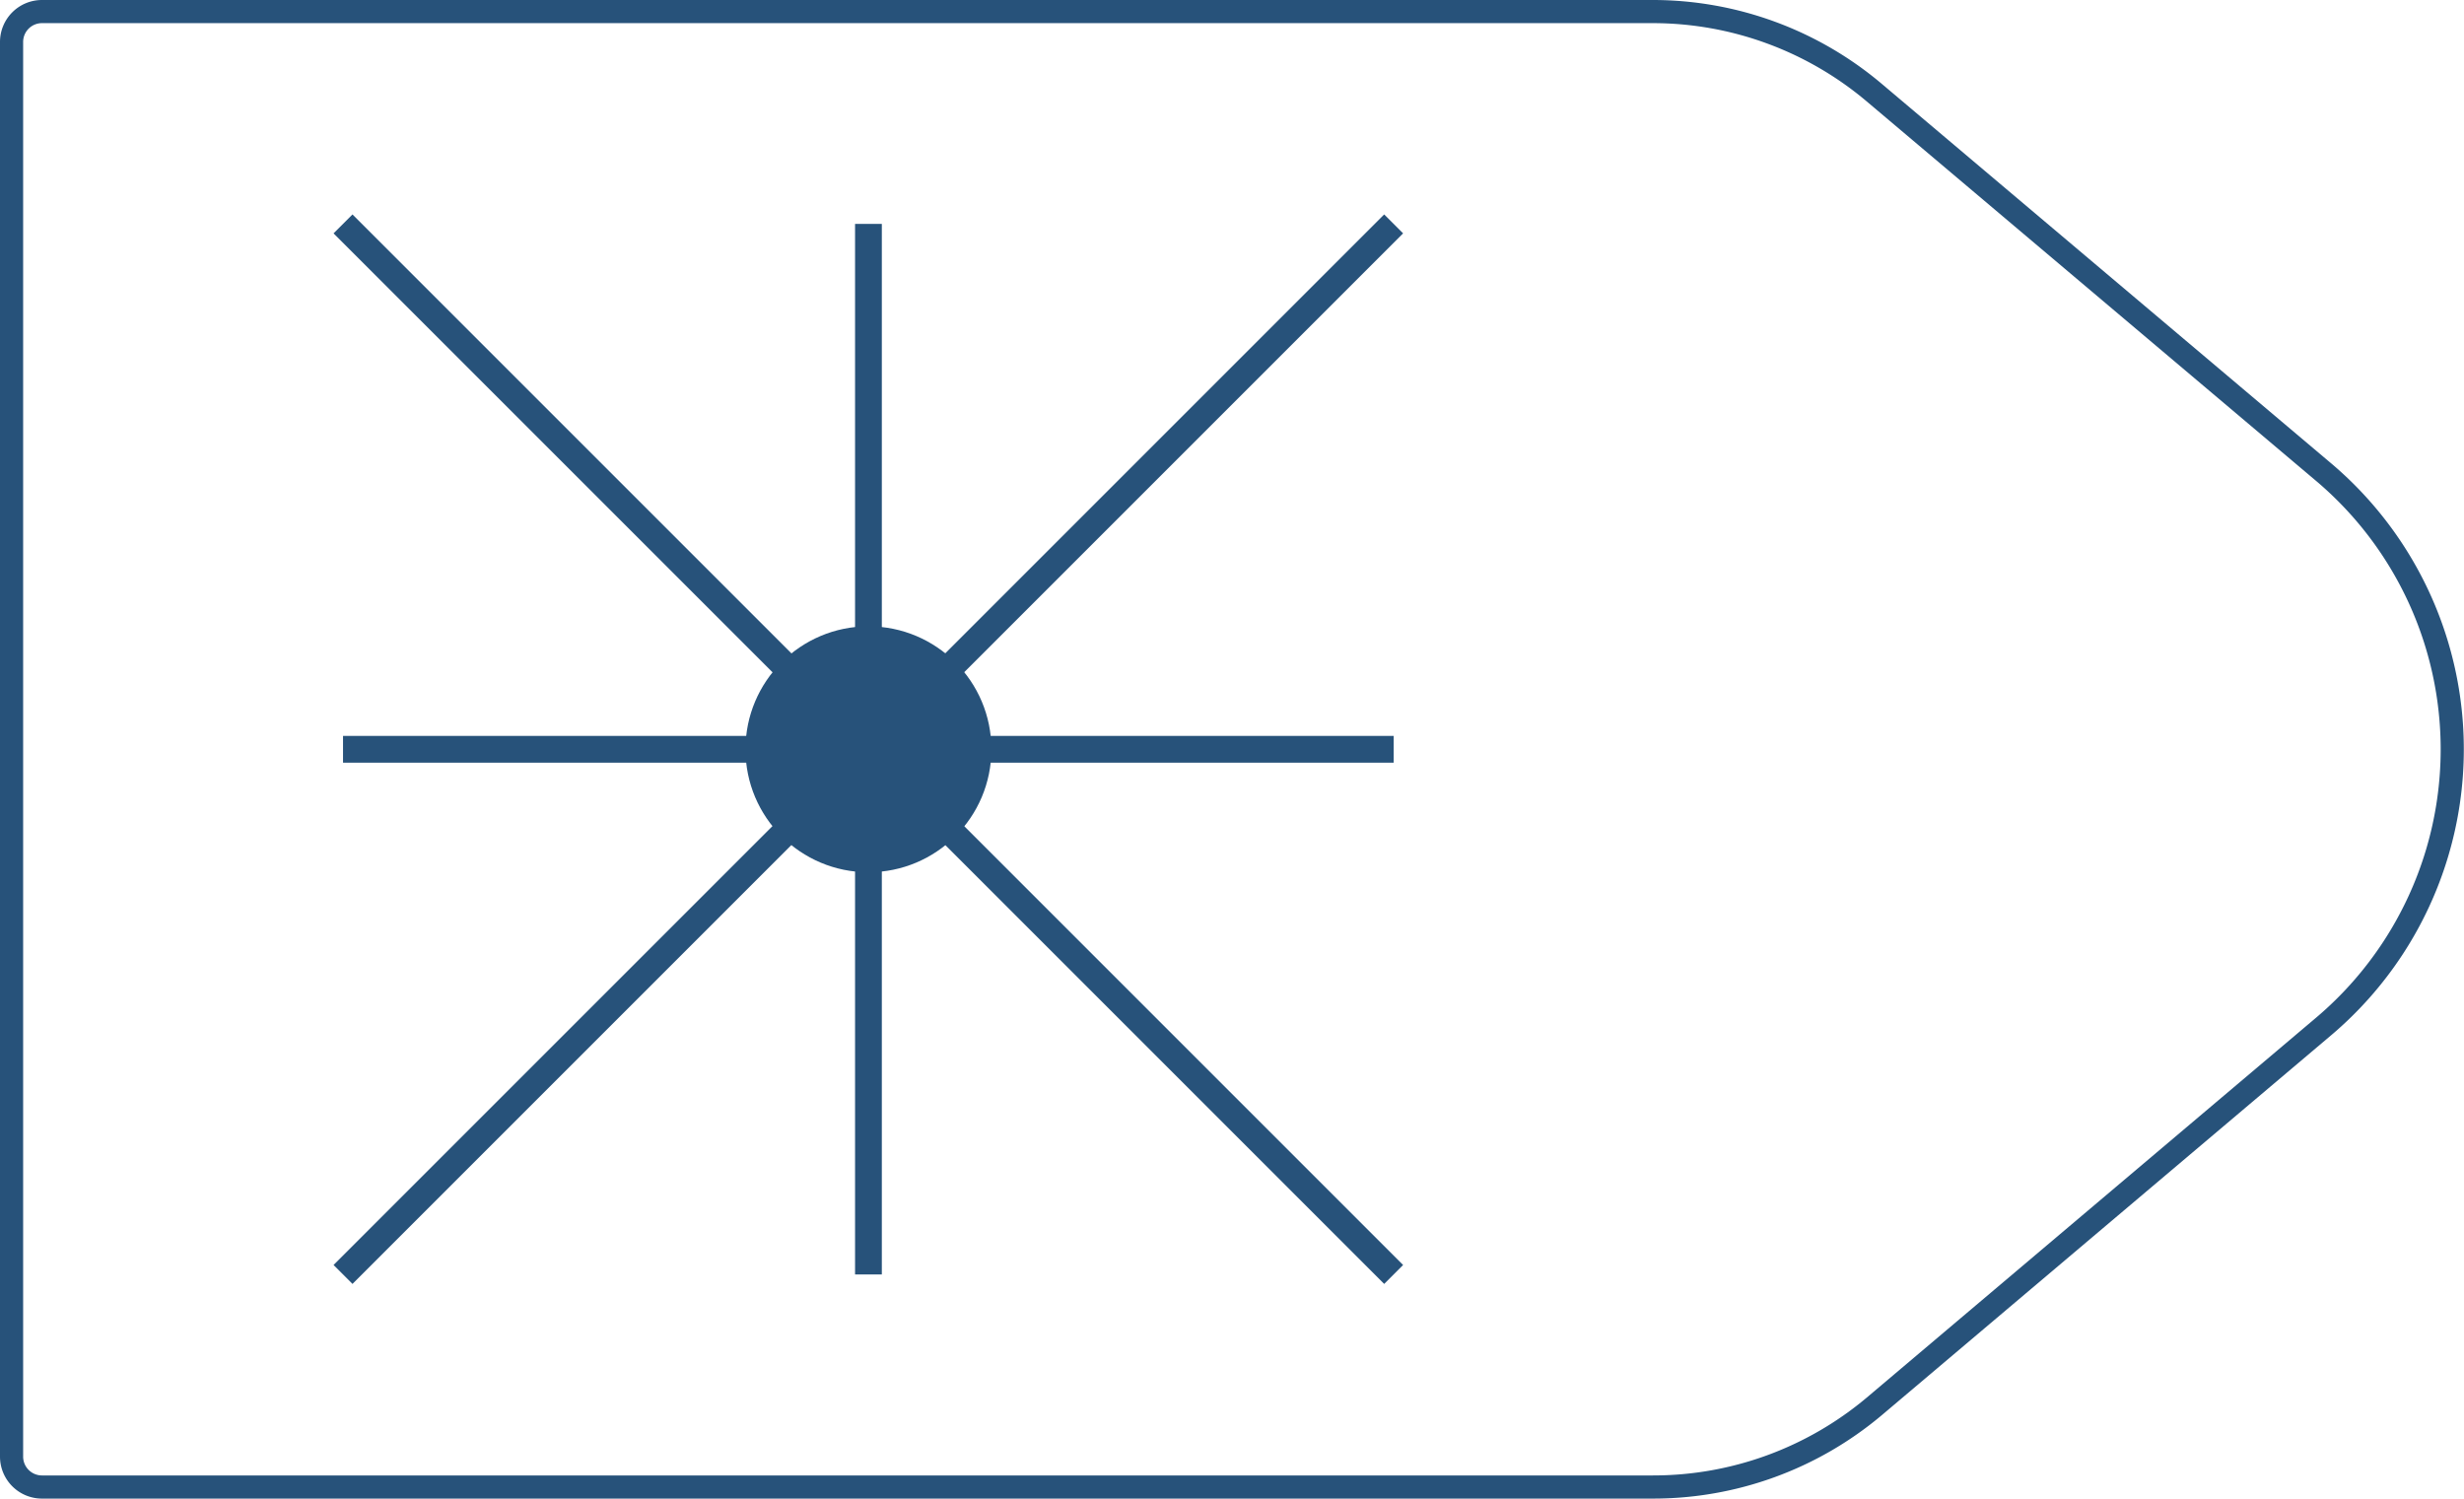 <svg xmlns="http://www.w3.org/2000/svg" viewBox="0 0 108.61 66.06">
  <defs>
    <style>
      .cls-1,
      .cls-3 {
        fill: none;
        stroke: #27527a;
      }

      .cls-1 {
        stroke-linejoin: round;
        stroke-width: 1.02px;
      }

      .cls-2 {
        fill: #27527a;
      }

      .cls-3 {
        stroke-miterlimit: 10;
        stroke-width: 1.18px;
      }
    </style>
  </defs>
  <title>54_7</title>
  <g id="Layer_2" data-name="Layer 2">
    <g id="Layer_2-2" data-name="Layer 2">
      <path class="cls-1"
        d="M72.85,65.55h-71A1.34,1.34,0,0,1,.51,64.21V1.85A1.34,1.34,0,0,1,1.85.51h71a15.13,15.13,0,0,1,9.76,3.57l19.81,16.73a16,16,0,0,1,0,24.44L82.61,62A15.13,15.13,0,0,1,72.85,65.55Z" />
      <circle class="cls-2" cx="38.28" cy="33.03" r="5.42" />
      <line class="cls-3" x1="38.28" y1="9.87" x2="38.28" y2="56.18" />
      <line class="cls-3" x1="61.43" y1="33.03" x2="15.12" y2="33.03" />
      <line class="cls-3" x1="15.12" y1="9.87" x2="61.43" y2="56.18" />
      <line class="cls-3" x1="61.43" y1="9.87" x2="15.12" y2="56.18" />
    </g>
  </g>
</svg>
